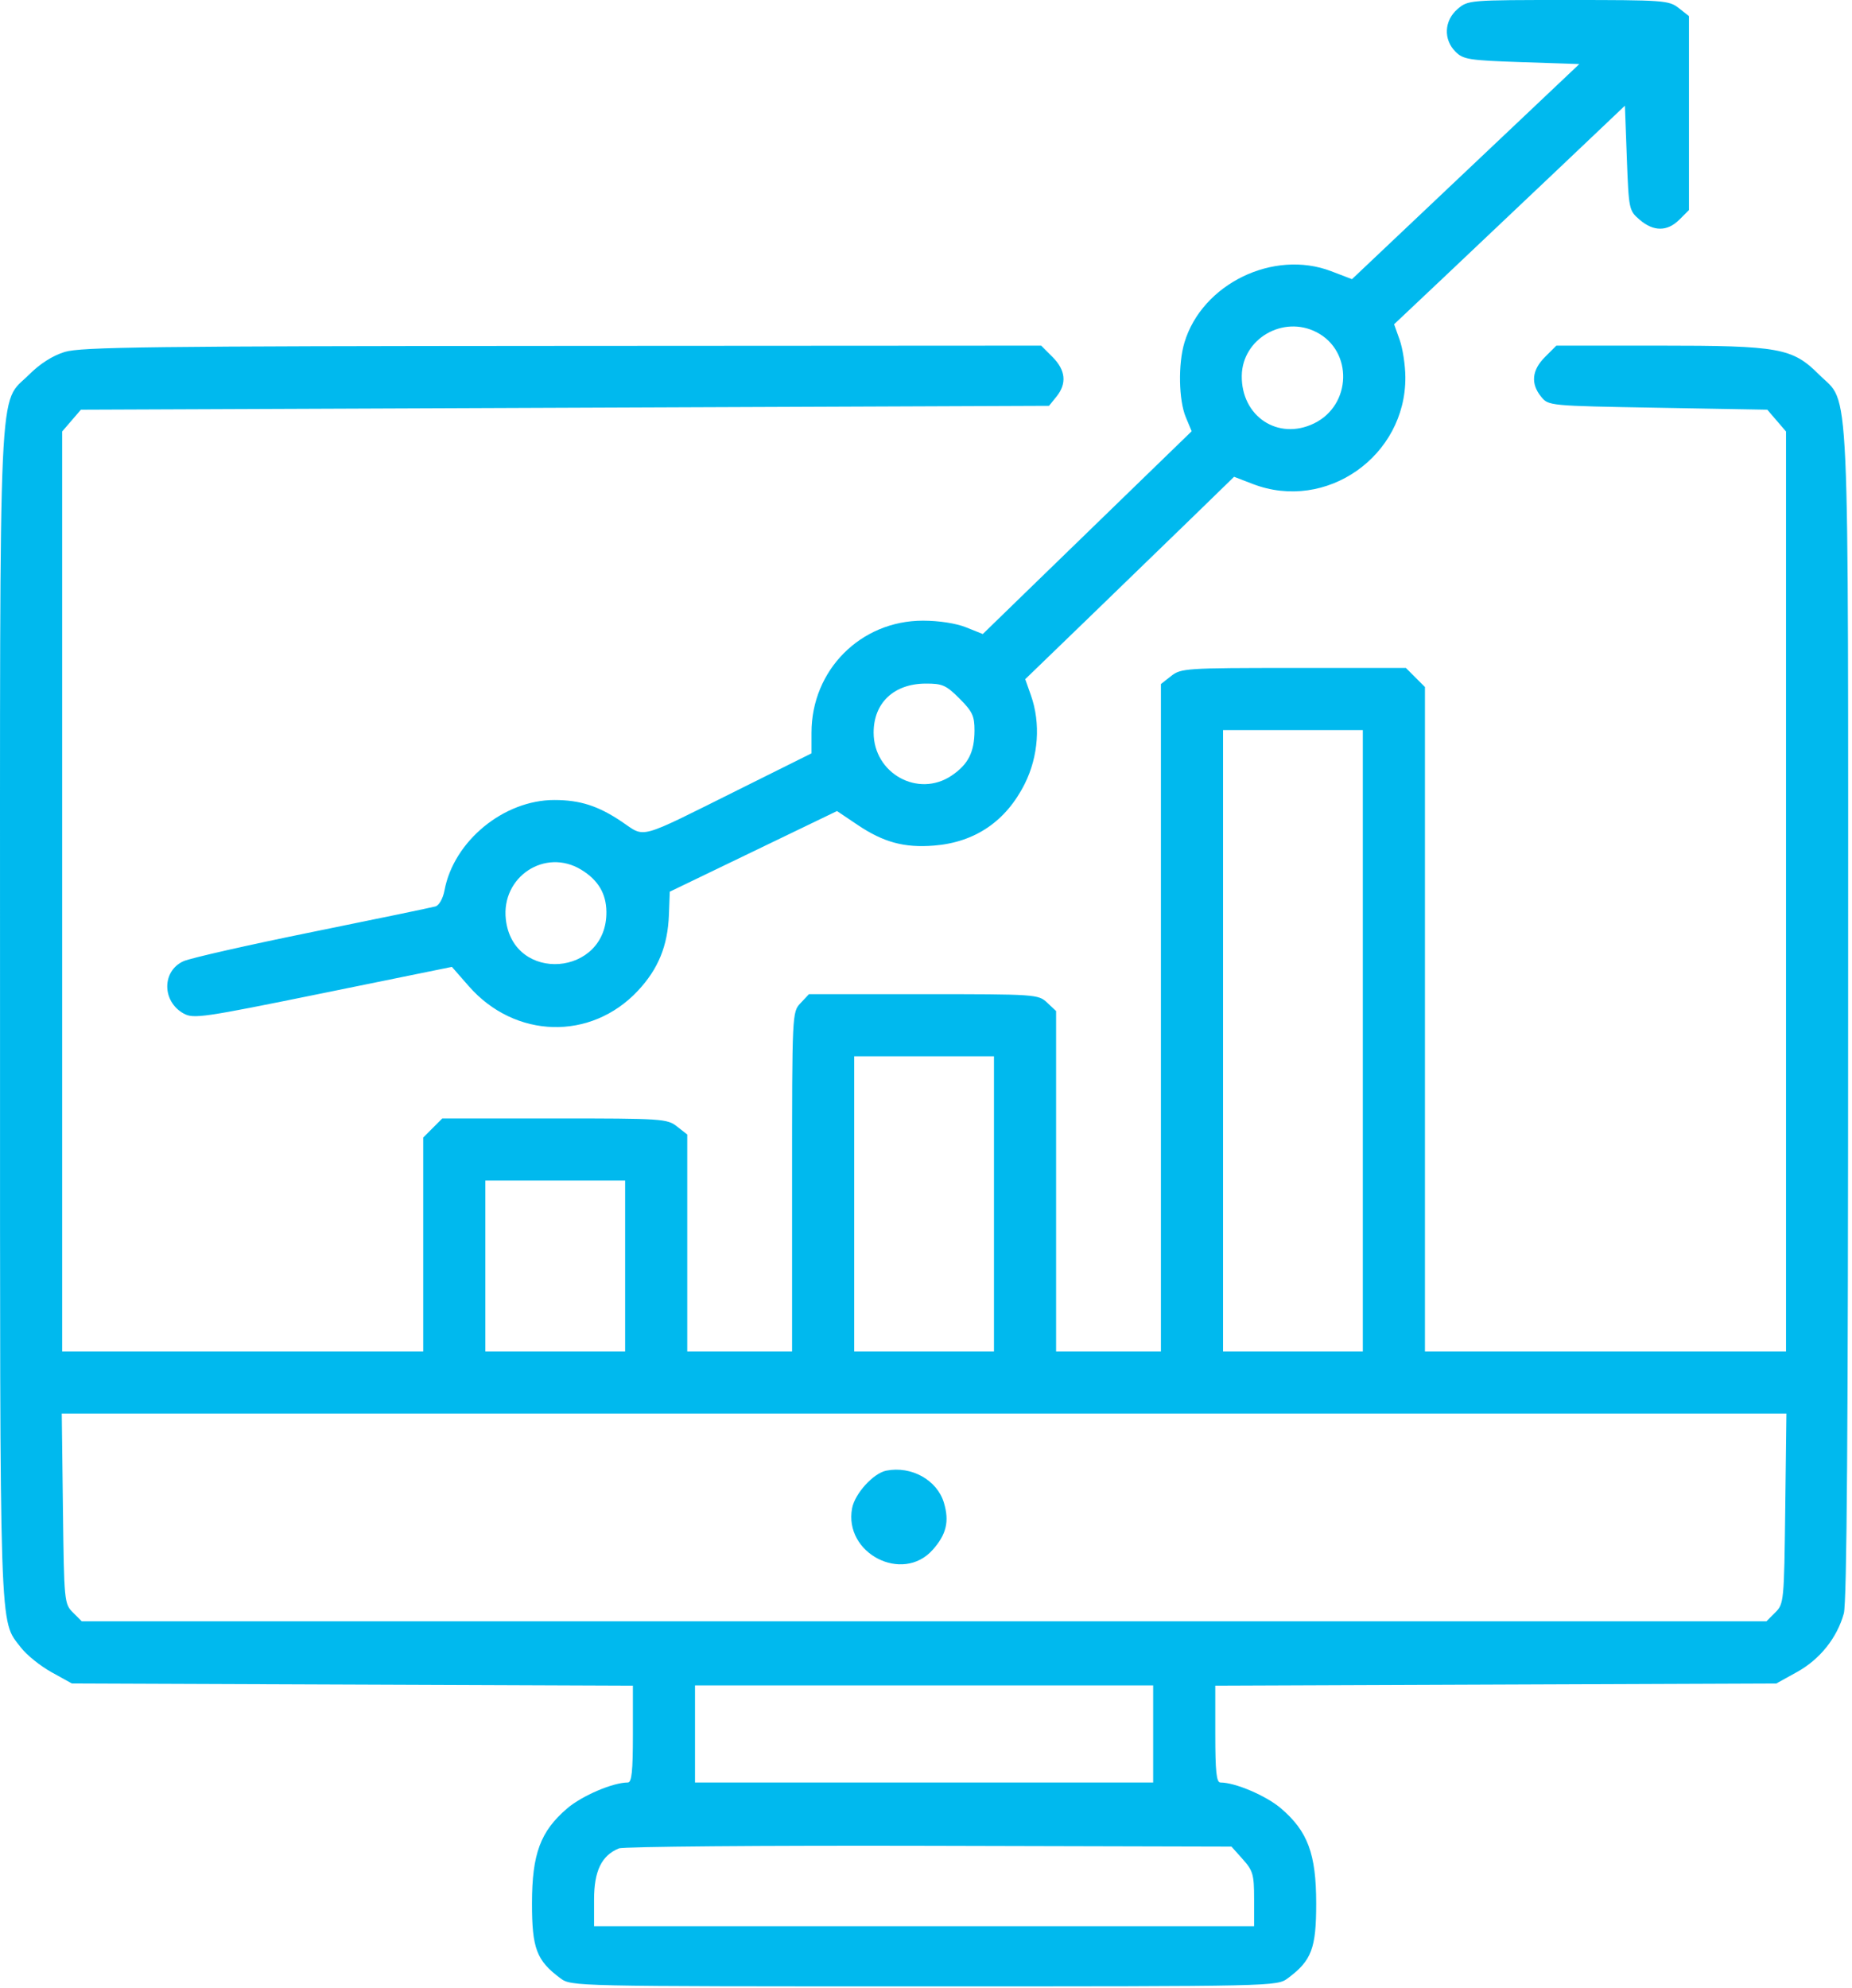<svg width="477" height="512" viewBox="0 0 477 512" fill="none" xmlns="http://www.w3.org/2000/svg">
<path fill-rule="evenodd" clip-rule="evenodd" d="M375.397 2.342C371.953 5.304 371.718 10.153 374.865 13.306C376.871 15.315 378.31 15.542 391.91 16L406.765 16.5L377.489 44.193L348.213 71.886L342.86 69.838C327.986 64.149 309.591 73.098 305.057 88.229C303.409 93.732 303.582 103.044 305.414 107.43L306.926 111.047L290.717 126.766C281.802 135.412 269.698 147.161 263.818 152.875L253.129 163.266L248.828 161.545C246.23 160.505 241.825 159.824 237.708 159.824C221.664 159.824 209.008 172.546 209.008 188.673V193.99L190.258 203.321C163.833 216.471 166.364 215.777 160.13 211.582C154.086 207.515 149.419 206.013 142.796 206.006C129.749 205.99 116.867 216.573 114.487 229.262C114.09 231.377 113.101 233.134 112.153 233.41C111.248 233.673 97.008 236.627 80.508 239.976C64.008 243.324 49.057 246.711 47.284 247.503C41.684 250.004 41.675 257.838 47.27 260.969C49.834 262.404 52.081 262.077 83.199 255.737L116.393 248.975L120.724 253.925C132.614 267.517 152.203 268.052 164.304 255.114C169.558 249.498 171.988 243.544 172.286 235.557L172.508 229.614L194.044 219.231L215.581 208.848L220.867 212.405C227.542 216.897 232.898 218.351 240.537 217.744C251.134 216.903 259.121 211.464 263.95 201.8C267.47 194.757 268.063 186.241 265.533 179.071L264.058 174.89L280.283 159.211C289.207 150.588 301.309 138.861 307.178 133.153L317.848 122.773L322.678 124.631C341.553 131.892 362.125 117.461 361.964 97.072C361.94 94.007 361.278 89.7 360.492 87.5L359.065 83.5L371.781 71.5C378.775 64.9 392.15 52.237 401.503 43.361L418.508 27.222L419.008 40.7C419.5 53.959 419.553 54.217 422.314 56.589C425.897 59.668 429.445 59.653 432.553 56.545L435.008 54.091V29.118V4.145L432.373 2.073C429.862 0.097 428.525 0 403.929 0C378.306 0 378.1 0.017 375.397 2.342ZM339.102 85.549C348.533 90.426 348.134 104.34 338.429 109.038C329.182 113.515 319.686 107.237 319.831 96.745C319.962 87.219 330.497 81.099 339.102 85.549ZM16.678 90.623C13.558 91.582 10.307 93.649 7.494 96.461C-0.535 104.491 0.008 92.51 0.008 261.523C0.008 424.069 -0.229 416.89 5.375 424.237C6.818 426.129 10.364 428.988 13.254 430.589L18.508 433.5L90.758 433.781L163.008 434.063V446.531C163.008 456.185 162.71 459 161.69 459C157.859 459 149.898 462.403 146.078 465.672C139.183 471.574 137.029 477.38 137.018 490.102C137.007 501.72 138.198 504.863 144.331 509.408C147.147 511.495 147.39 511.5 238.008 511.5C328.626 511.5 328.869 511.495 331.685 509.408C337.818 504.863 339.009 501.72 338.998 490.102C338.987 477.38 336.833 471.574 329.938 465.672C326.118 462.403 318.157 459 314.326 459C313.306 459 313.008 456.185 313.008 446.531V434.063L385.258 433.781L457.508 433.5L462.856 430.538C468.738 427.279 473.147 421.764 474.892 415.481C475.676 412.656 475.998 367.911 476.002 261.432C476.009 92.546 476.549 104.489 468.534 96.474C461.662 89.601 458.34 89 427.25 89H400.854L397.931 91.923C394.538 95.317 394.195 98.773 396.918 102.139C398.824 104.496 398.875 104.501 427.006 105L455.185 105.5L457.596 108.306L460.008 111.112V229.556V348H413.508H367.008V262.455V176.909L364.553 174.455L362.099 172H333.188C305.454 172 304.17 172.084 301.643 174.073L299.008 176.145V262.073V348H285.508H272.008V304.174V260.349L269.694 258.174C267.425 256.043 266.791 256 237.868 256H208.357L206.182 258.314C204.018 260.618 204.008 260.838 204.008 304.314V348H190.508H177.008V320.073V292.145L174.373 290.073C171.846 288.084 170.562 288 142.828 288H113.917L111.463 290.455L109.008 292.909V320.455V348H62.508H16.008V229.556V111.112L18.421 108.306L20.834 105.5L145.51 105L270.185 104.5L272.097 102.139C274.821 98.774 274.479 95.317 271.085 91.923L268.162 89L144.835 89.07C38.781 89.13 20.832 89.347 16.678 90.623ZM247.126 179.882C250.459 183.215 251.006 184.383 250.993 188.132C250.975 193.676 249.362 196.845 245.096 199.72C236.496 205.515 225.022 199.194 225.012 188.654C225.004 181.001 230.222 176.071 238.376 176.027C242.713 176.003 243.666 176.423 247.126 179.882ZM351.008 268V348H333.008H315.008V268V188H333.008H351.008V268ZM149.704 223.956C154.035 226.597 156.121 230.068 156.185 234.745C156.416 251.449 132.151 253.32 130.282 236.742C129.046 225.77 140.409 218.289 149.704 223.956ZM256.008 310V348H238.008H220.008V310V272H238.008H256.008V310ZM161.008 326V348H143.008H125.008V326V304H143.008H161.008V326ZM459.808 388.474C459.515 412.416 459.458 412.998 457.23 415.224L454.952 417.5H238.008H21.064L18.786 415.224C16.558 412.998 16.501 412.416 16.208 388.474L15.909 364H238.008H460.107L459.808 388.474ZM228.266 378.696C224.951 379.348 220.173 384.605 219.465 388.377C217.288 399.981 232.426 407.812 240.205 399.106C243.751 395.137 244.556 391.773 243.114 386.96C241.36 381.106 234.741 377.422 228.266 378.696ZM297.008 446.5V459H238.008H179.008V446.5V434H238.008H297.008V446.5ZM320.09 478.766C322.724 481.713 323.008 482.712 323.008 489.016V496H238.008H153.008V489.135C153.008 481.777 154.943 477.79 159.396 475.971C160.558 475.496 196.533 475.196 239.34 475.304L317.173 475.5L320.09 478.766Z" fill="#00B9EE"/>
</svg>
